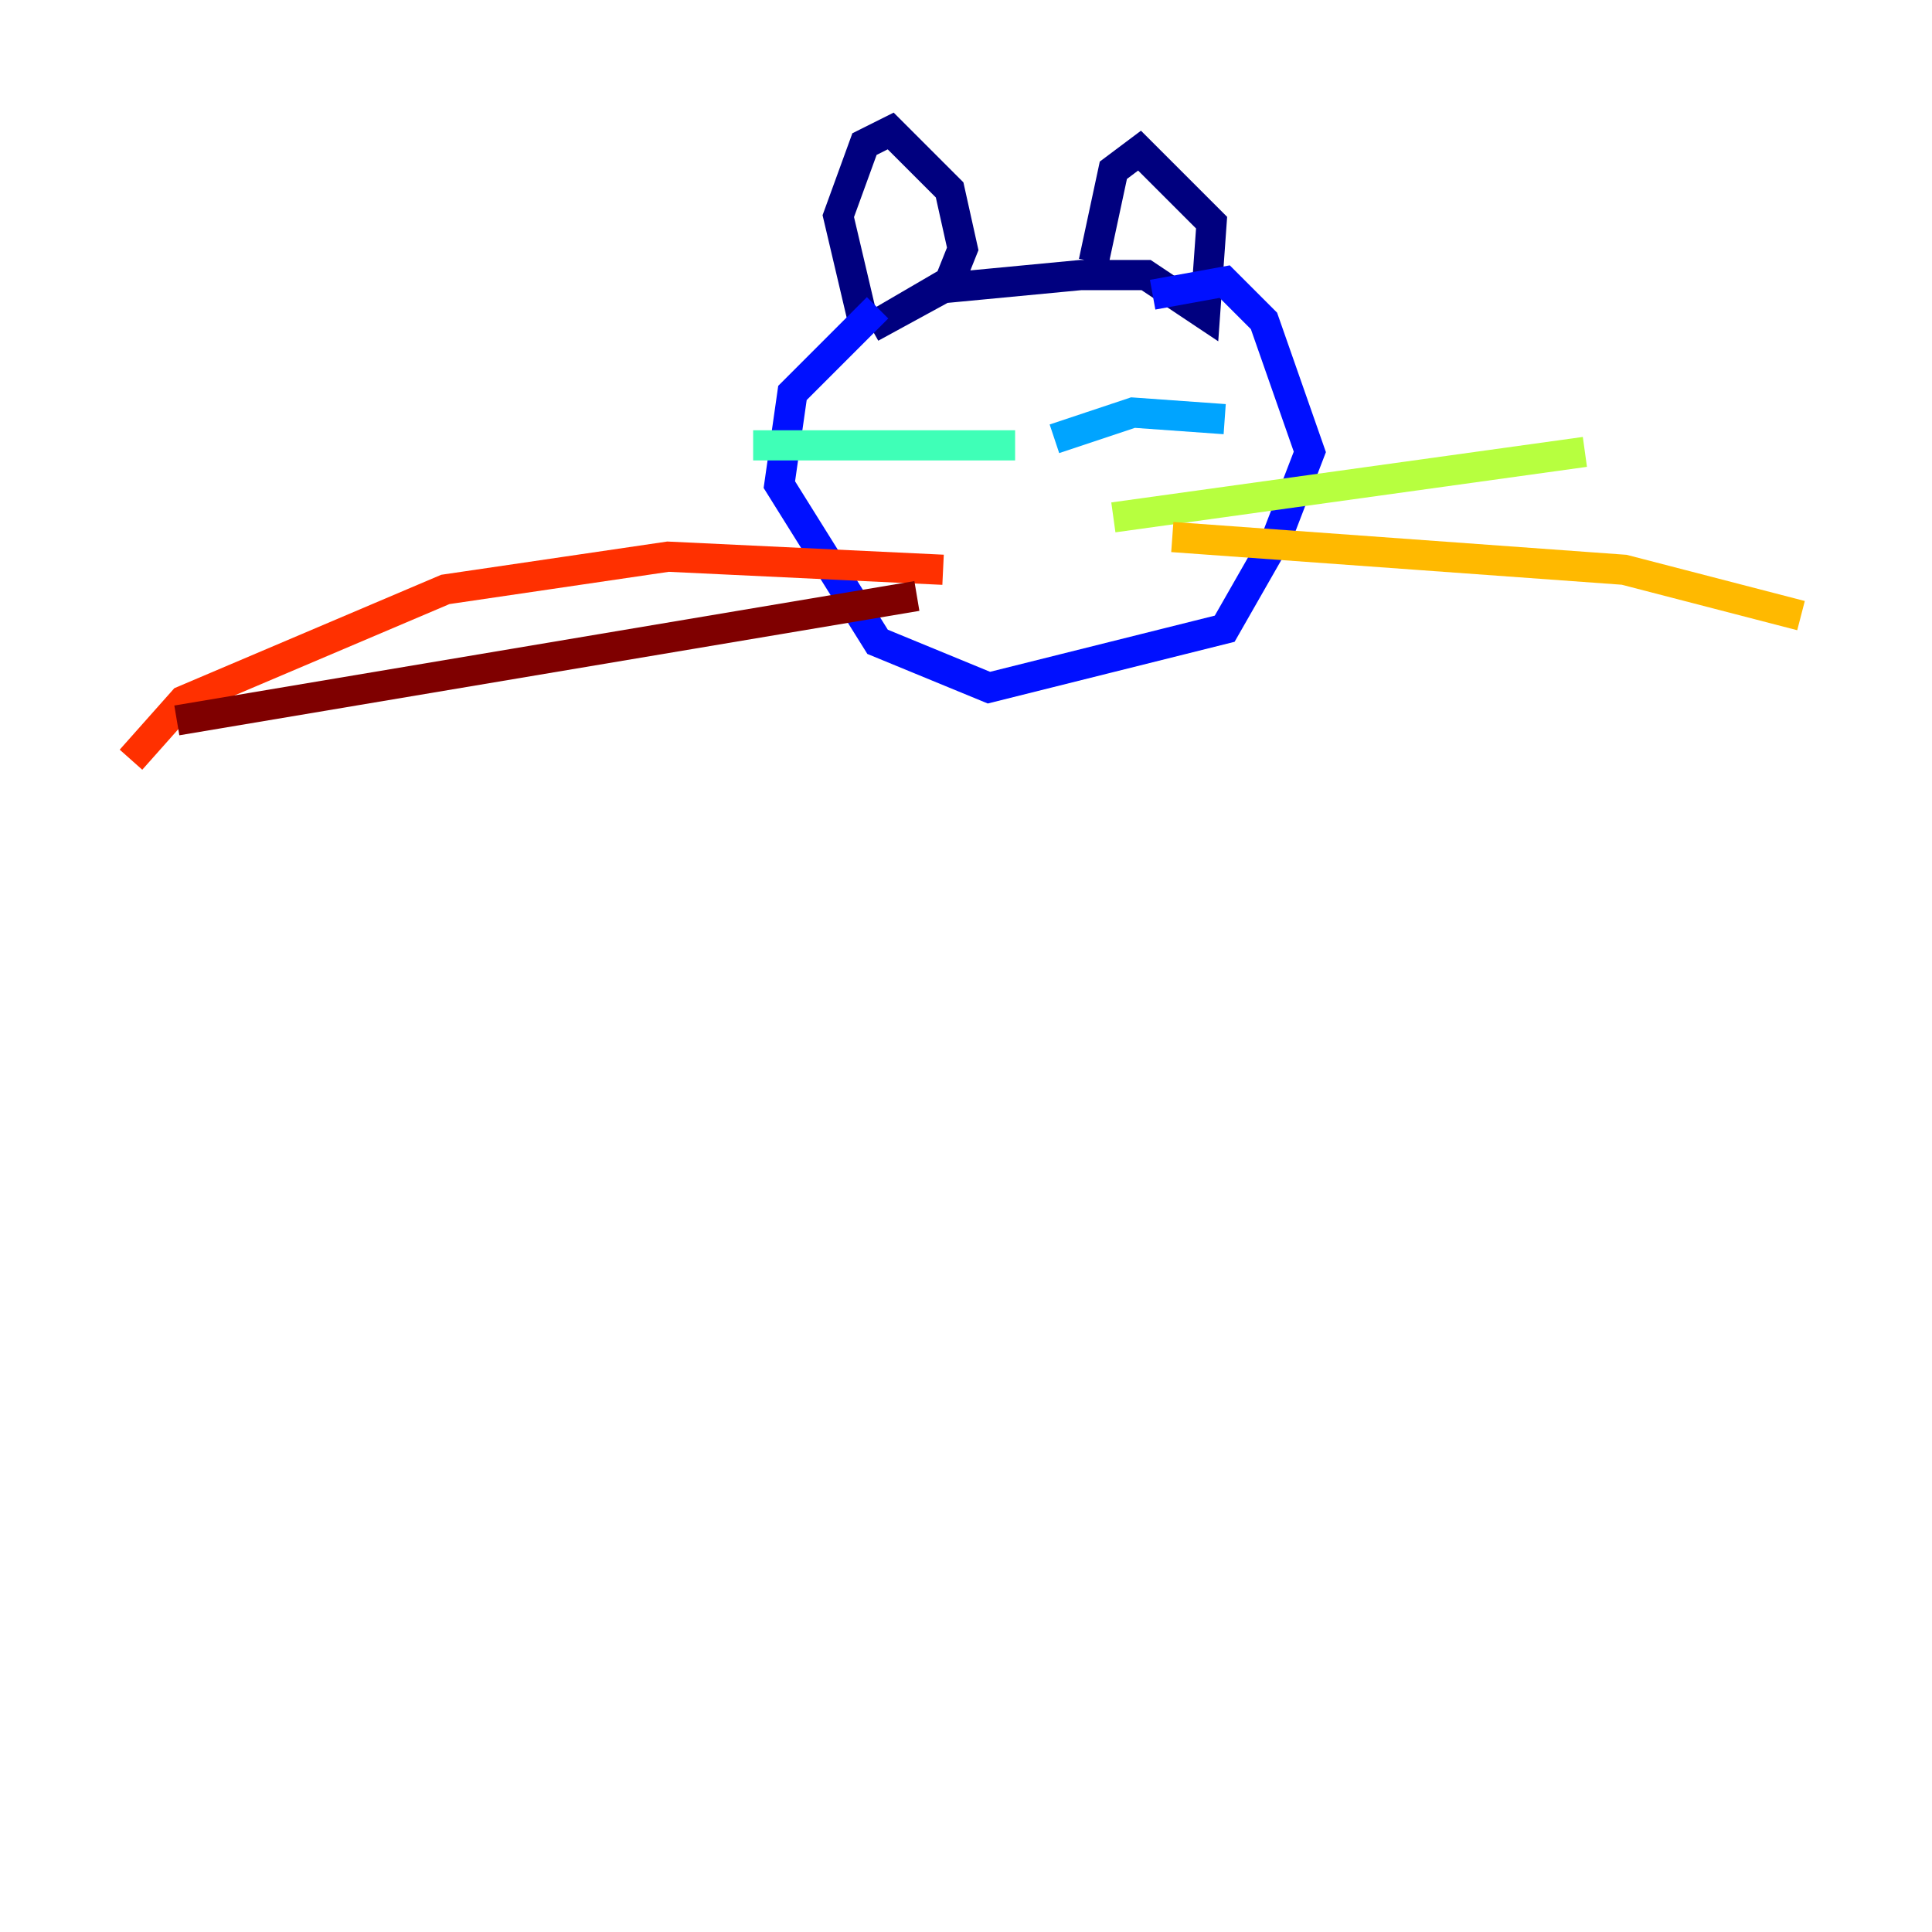 <?xml version="1.0" encoding="utf-8" ?>
<svg baseProfile="tiny" height="128" version="1.2" viewBox="0,0,128,128" width="128" xmlns="http://www.w3.org/2000/svg" xmlns:ev="http://www.w3.org/2001/xml-events" xmlns:xlink="http://www.w3.org/1999/xlink"><defs /><polyline fill="none" points="57.275,21.695 55.539,14.319 57.275,9.546 59.01,8.678 62.915,12.583 63.783,16.488 62.915,18.658 57.709,21.695 62.481,19.091 71.593,18.224 75.932,18.224 79.837,20.827 80.271,14.752 75.498,9.98 73.763,11.281 72.461,17.356" stroke="#00007f" stroke-width="2" /><polyline fill="none" points="58.142,20.393 52.502,26.034 51.634,32.108 58.142,42.522 65.519,45.559 81.139,41.654 84.61,35.58 86.78,29.939 83.742,21.261 81.139,18.658 76.366,19.525" stroke="#0010ff" stroke-width="2" /><polyline fill="none" points="69.858,29.071 75.064,27.336 81.139,27.77" stroke="#00a4ff" stroke-width="2" /><polyline fill="none" points="67.254,29.505 49.898,29.505" stroke="#3fffb7" stroke-width="2" /><polyline fill="none" points="73.763,34.278 105.003,29.939" stroke="#b7ff3f" stroke-width="2" /><polyline fill="none" points="77.668,35.58 107.607,37.749 119.322,40.786" stroke="#ffb900" stroke-width="2" /><polyline fill="none" points="62.481,37.749 44.258,36.881 29.505,39.051 12.149,46.427 8.678,50.332" stroke="#ff3000" stroke-width="2" /><polyline fill="none" points="60.746,39.485 11.715,47.729" stroke="#7f0000" stroke-width="2" /></svg>